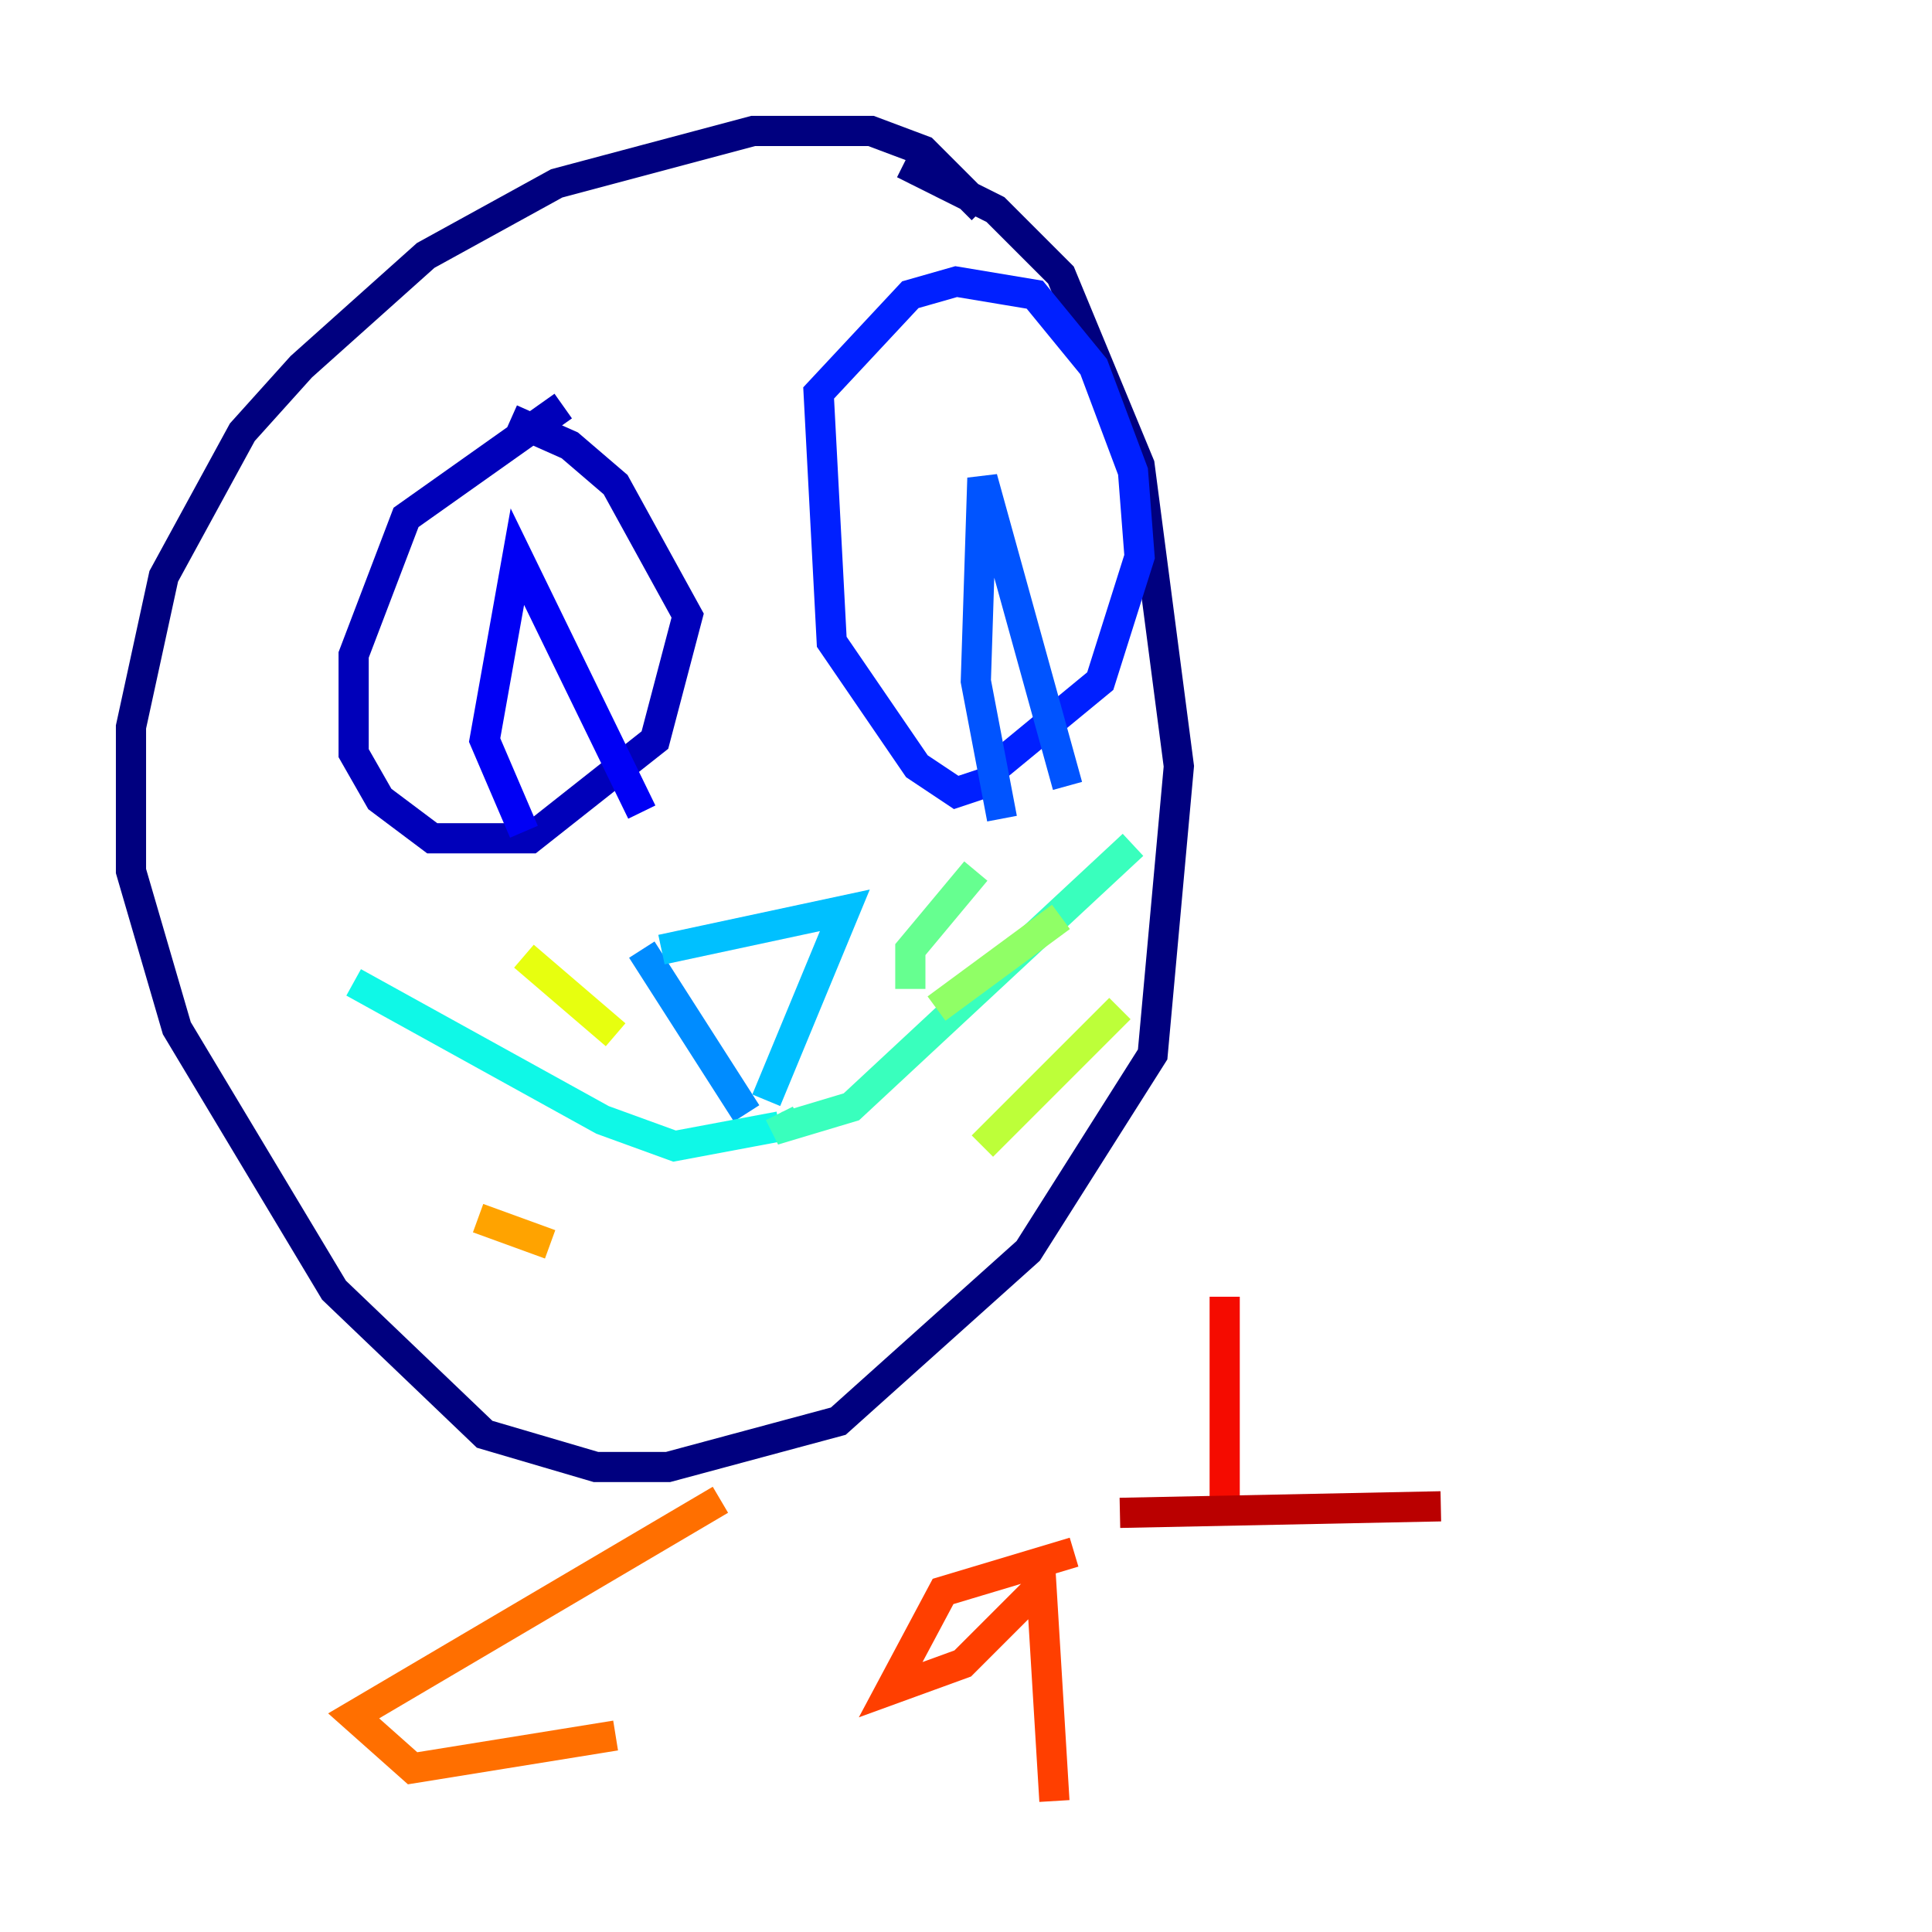 <?xml version="1.0" encoding="utf-8" ?>
<svg baseProfile="tiny" height="128" version="1.2" viewBox="0,0,128,128" width="128" xmlns="http://www.w3.org/2000/svg" xmlns:ev="http://www.w3.org/2001/xml-events" xmlns:xlink="http://www.w3.org/1999/xlink"><defs /><polyline fill="none" points="65.085,13.885 61.18,9.98 57.709,8.678 49.898,8.678 36.881,12.149 28.203,16.922 19.959,24.298 16.054,28.637 10.848,38.183 8.678,48.163 8.678,57.709 11.715,68.122 22.129,85.478 32.108,95.024 39.485,97.193 44.258,97.193 55.539,94.156 68.122,82.875 76.366,69.858 78.102,50.766 75.498,30.807 70.291,18.224 65.953,13.885 59.878,10.848" stroke="#00007f" stroke-width="2" /><polyline fill="none" points="37.315,26.902 26.902,34.278 23.43,43.39 23.43,49.898 25.166,52.936 28.637,55.539 35.146,55.539 43.39,49.031 45.559,40.786 40.786,32.108 37.749,29.505 33.844,27.77" stroke="#0000ba" stroke-width="2" /><polyline fill="none" points="34.712,55.105 32.108,49.031 34.278,36.881 42.522,53.803" stroke="#0000f5" stroke-width="2" /><polyline fill="none" points="65.953,51.634 63.349,52.502 60.746,50.766 55.105,42.522 54.237,26.034 60.312,19.525 63.349,18.658 68.556,19.525 72.461,24.298 75.064,31.241 75.498,36.881 72.895,45.125 65.519,51.2" stroke="#0020ff" stroke-width="2" /><polyline fill="none" points="66.386,54.237 64.651,45.125 65.085,31.675 70.725,52.068" stroke="#0054ff" stroke-width="2" /><polyline fill="none" points="42.522,62.915 49.464,73.763" stroke="#008cff" stroke-width="2" /><polyline fill="none" points="43.824,62.915 55.973,60.312 50.766,72.895" stroke="#00c0ff" stroke-width="2" /><polyline fill="none" points="51.634,74.63 44.691,75.932 39.919,74.197 23.43,65.085" stroke="#0ff8e7" stroke-width="2" /><polyline fill="none" points="51.634,73.763 52.068,74.63 56.407,73.329 75.064,55.973" stroke="#39ffbd" stroke-width="2" /><polyline fill="none" points="60.312,65.519 60.312,62.915 64.651,57.709" stroke="#66ff90" stroke-width="2" /><polyline fill="none" points="62.047,66.82 70.291,60.746" stroke="#90ff66" stroke-width="2" /><polyline fill="none" points="65.085,75.932 74.197,66.82" stroke="#bdff39" stroke-width="2" /><polyline fill="none" points="40.786,68.556 34.712,63.349" stroke="#e7ff0f" stroke-width="2" /><polyline fill="none" points="37.315,73.763 37.315,73.763" stroke="#ffd300" stroke-width="2" /><polyline fill="none" points="36.447,82.441 31.675,80.705" stroke="#ffa300" stroke-width="2" /><polyline fill="none" points="47.729,99.363 23.43,113.681 27.336,117.153 40.786,114.983" stroke="#ff6f00" stroke-width="2" /><polyline fill="none" points="71.159,102.834 62.481,105.437 59.01,111.946 63.783,110.21 68.99,105.003 69.858,119.322" stroke="#ff3f00" stroke-width="2" /><polyline fill="none" points="81.139,85.912 81.139,100.664" stroke="#f50b00" stroke-width="2" /><polyline fill="none" points="74.197,100.231 95.458,99.797" stroke="#ba0000" stroke-width="2" /><polyline fill="none" points="80.705,99.363 80.705,99.363" stroke="#7f0000" stroke-width="2" /></svg>